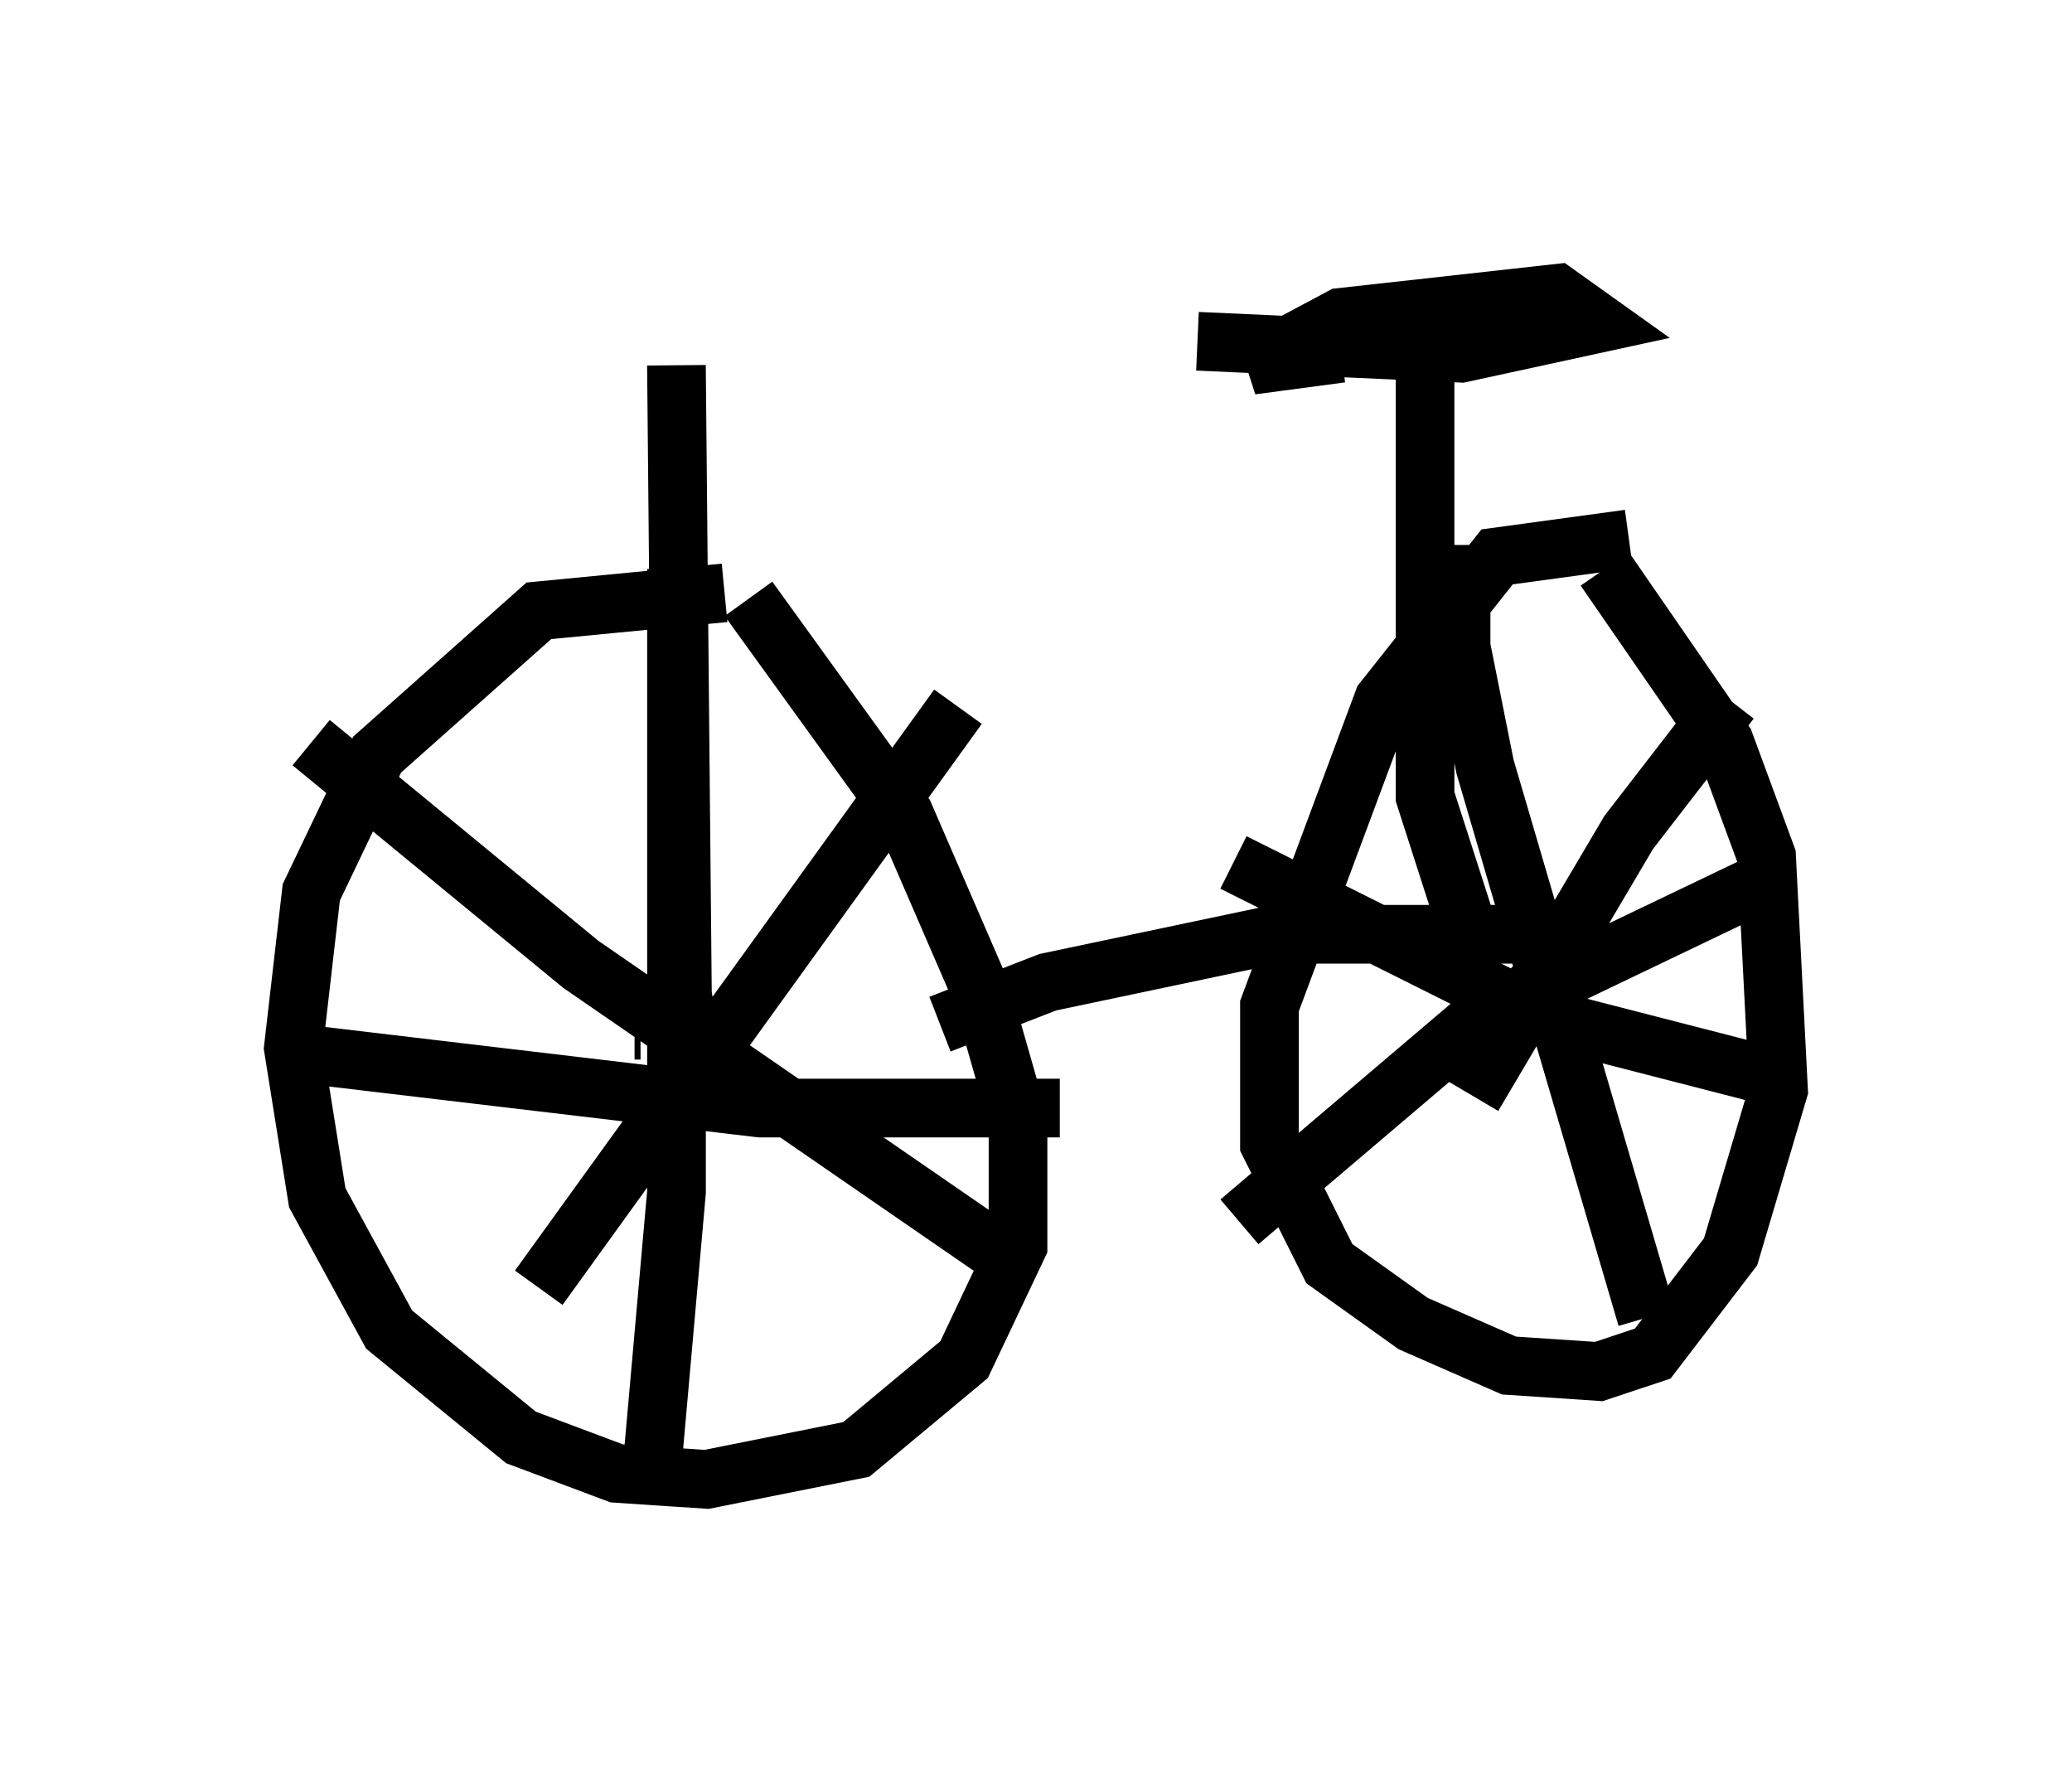 <?xml version="1.0" encoding="utf-8" ?>
<svg baseProfile="full" height="30.213" version="1.1" width="35.317" xmlns="http://www.w3.org/2000/svg" xmlns:ev="http://www.w3.org/2001/xml-events" xmlns:xlink="http://www.w3.org/1999/xlink"><defs /><rect fill="white" height="30.213" width="35.317" x="0" y="0" /><path d="M13.779, 10.717 m-1.429, -0.613 l-3.165, 0.306 -2.756, 2.45 l-1.123, 2.348 -0.306, 2.654 l0.408, 2.552 1.225, 2.246 l2.246, 1.838 1.633, 0.613 l1.531, 0.102 2.552, -0.51 l1.838, -1.531 0.919, -1.94 l0.0, -2.144 -0.613, -2.144 l-1.327, -3.063 -2.654, -3.675 m15.006, -1.021 l-2.246, 0.306 -1.94, 2.45 l-1.94, 5.206 0.0, 2.348 l1.021, 2.042 1.429, 1.021 l1.633, 0.715 1.531, 0.102 l0.919, -0.306 1.327, -1.735 l0.817, -2.756 -0.204, -3.981 l-0.715, -1.94 -2.042, -2.96 m-16.436, 7.861 l-0.102, 0.0 m0.715, -7.861 l0.0, 10.617 -0.408, 4.594 m-5.921, -6.942 l7.758, 0.919 5.104, 0.0 m-1.735, -6.84 l-7.146, 9.902 m-3.879, -9.29 l4.594, 3.777 7.554, 5.206 m8.575, -5.206 l-0.102, -0.102 m-1.021, -7.044 l0.0, 1.735 0.408, 2.042 l2.756, 9.392 m-6.942, -1.633 l4.083, -3.471 4.9, -2.348 m-0.613, -3.063 l-1.735, 2.246 -2.654, 4.492 m-4.083, -3.981 l5.308, 2.654 3.573, 0.919 m-13.883, -0.817 l1.838, -0.715 3.879, -0.817 l4.185, 0.0 m-0.715, 0.51 l-0.919, -2.858 0.0, -8.167 m-3.879, 0.408 l4.492, 0.204 2.348, -0.51 l-0.715, -0.51 -3.675, 0.408 l-1.531, 0.817 1.531, -0.204 m-10.923, 12.863 l-0.306, -1.94 -0.102, -10.719 " fill="none" stroke="black" stroke-width="1" /></svg>